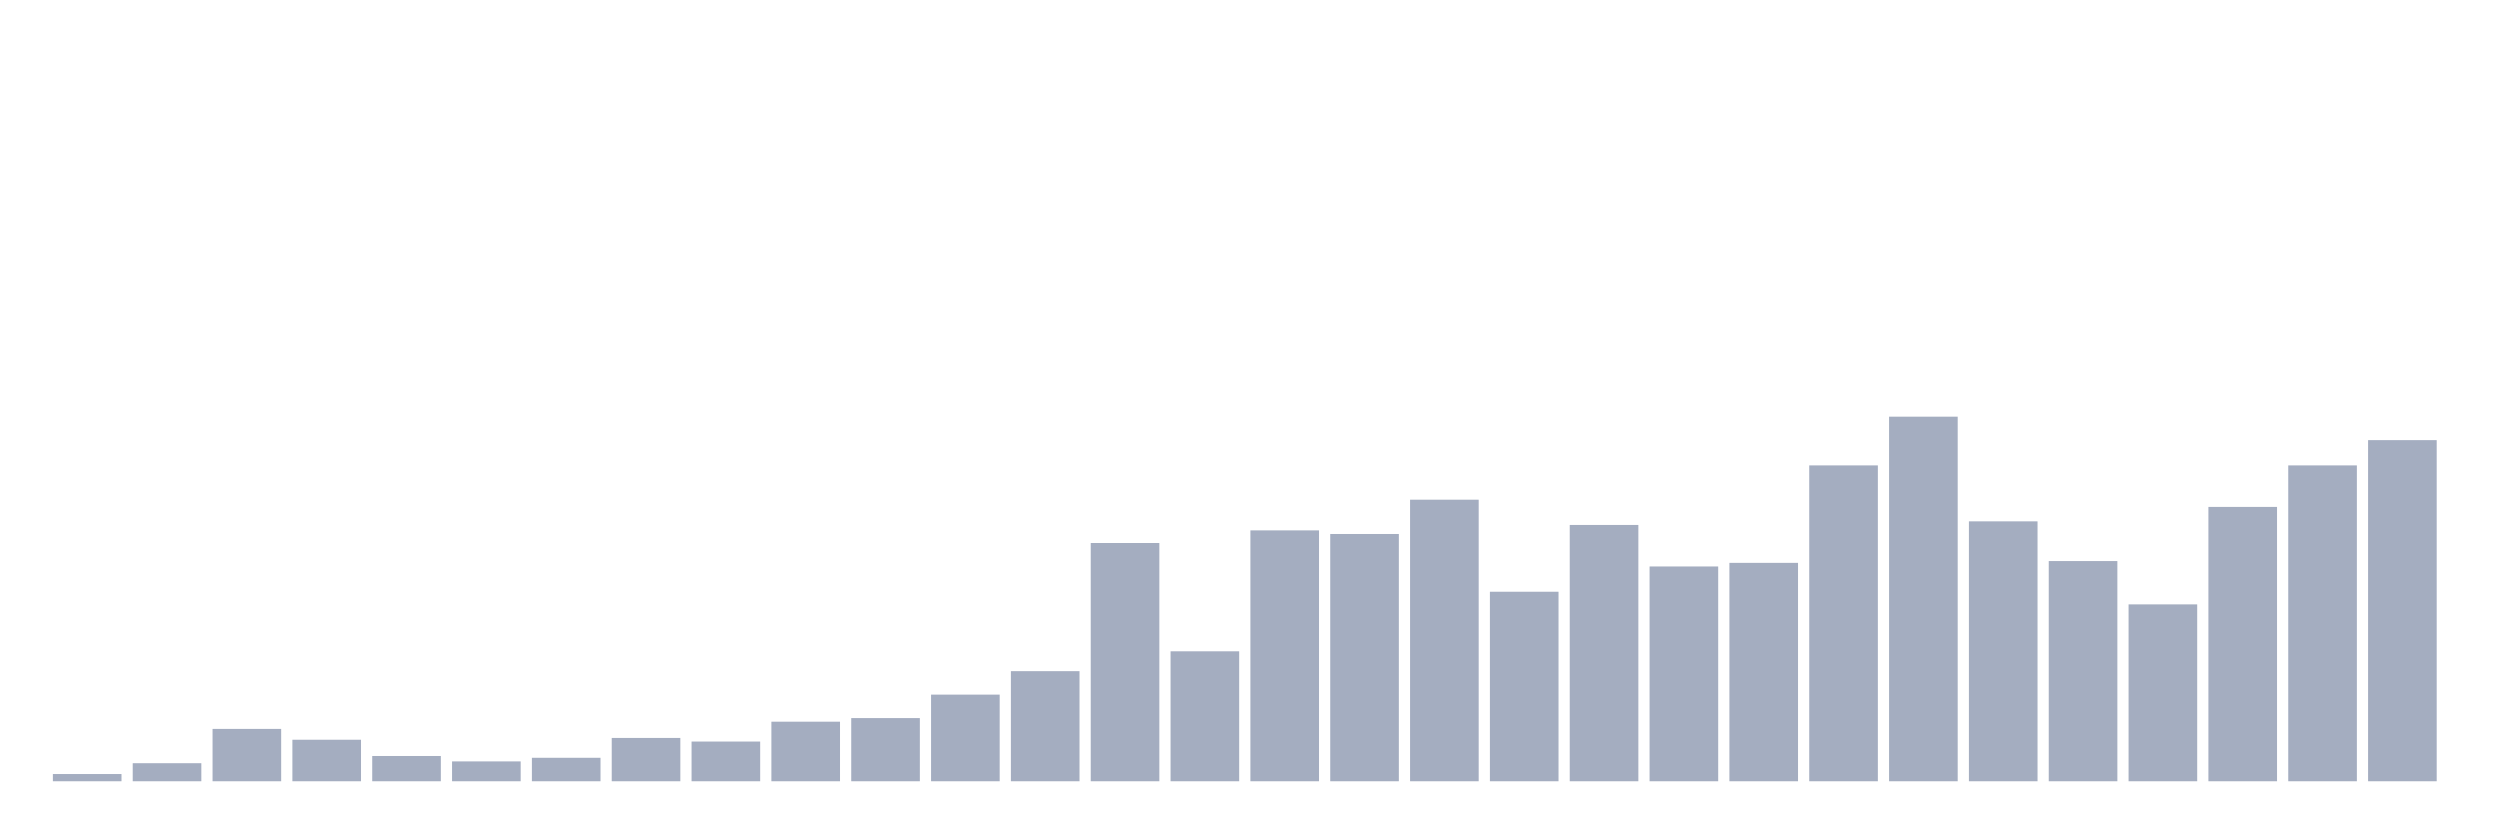 <svg xmlns="http://www.w3.org/2000/svg" viewBox="0 0 480 160"><g transform="translate(10,10)"><rect class="bar" x="0.153" width="13.175" y="138.614" height="1.386" fill="rgb(164,173,192)"></rect><rect class="bar" x="15.482" width="13.175" y="136.535" height="3.465" fill="rgb(164,173,192)"></rect><rect class="bar" x="30.81" width="13.175" y="129.95" height="10.05" fill="rgb(164,173,192)"></rect><rect class="bar" x="46.138" width="13.175" y="132.03" height="7.97" fill="rgb(164,173,192)"></rect><rect class="bar" x="61.466" width="13.175" y="135.149" height="4.851" fill="rgb(164,173,192)"></rect><rect class="bar" x="76.794" width="13.175" y="136.188" height="3.812" fill="rgb(164,173,192)"></rect><rect class="bar" x="92.123" width="13.175" y="135.495" height="4.505" fill="rgb(164,173,192)"></rect><rect class="bar" x="107.451" width="13.175" y="131.683" height="8.317" fill="rgb(164,173,192)"></rect><rect class="bar" x="122.779" width="13.175" y="132.376" height="7.624" fill="rgb(164,173,192)"></rect><rect class="bar" x="138.107" width="13.175" y="128.564" height="11.436" fill="rgb(164,173,192)"></rect><rect class="bar" x="153.436" width="13.175" y="127.871" height="12.129" fill="rgb(164,173,192)"></rect><rect class="bar" x="168.764" width="13.175" y="123.366" height="16.634" fill="rgb(164,173,192)"></rect><rect class="bar" x="184.092" width="13.175" y="118.861" height="21.139" fill="rgb(164,173,192)"></rect><rect class="bar" x="199.42" width="13.175" y="94.257" height="45.743" fill="rgb(164,173,192)"></rect><rect class="bar" x="214.748" width="13.175" y="115.05" height="24.95" fill="rgb(164,173,192)"></rect><rect class="bar" x="230.077" width="13.175" y="91.832" height="48.168" fill="rgb(164,173,192)"></rect><rect class="bar" x="245.405" width="13.175" y="92.525" height="47.475" fill="rgb(164,173,192)"></rect><rect class="bar" x="260.733" width="13.175" y="85.941" height="54.059" fill="rgb(164,173,192)"></rect><rect class="bar" x="276.061" width="13.175" y="103.614" height="36.386" fill="rgb(164,173,192)"></rect><rect class="bar" x="291.39" width="13.175" y="90.792" height="49.208" fill="rgb(164,173,192)"></rect><rect class="bar" x="306.718" width="13.175" y="98.762" height="41.238" fill="rgb(164,173,192)"></rect><rect class="bar" x="322.046" width="13.175" y="98.069" height="41.931" fill="rgb(164,173,192)"></rect><rect class="bar" x="337.374" width="13.175" y="79.356" height="60.644" fill="rgb(164,173,192)"></rect><rect class="bar" x="352.702" width="13.175" y="70" height="70" fill="rgb(164,173,192)"></rect><rect class="bar" x="368.031" width="13.175" y="90.099" height="49.901" fill="rgb(164,173,192)"></rect><rect class="bar" x="383.359" width="13.175" y="97.723" height="42.277" fill="rgb(164,173,192)"></rect><rect class="bar" x="398.687" width="13.175" y="106.04" height="33.96" fill="rgb(164,173,192)"></rect><rect class="bar" x="414.015" width="13.175" y="87.327" height="52.673" fill="rgb(164,173,192)"></rect><rect class="bar" x="429.344" width="13.175" y="79.356" height="60.644" fill="rgb(164,173,192)"></rect><rect class="bar" x="444.672" width="13.175" y="74.505" height="65.495" fill="rgb(164,173,192)"></rect></g></svg>